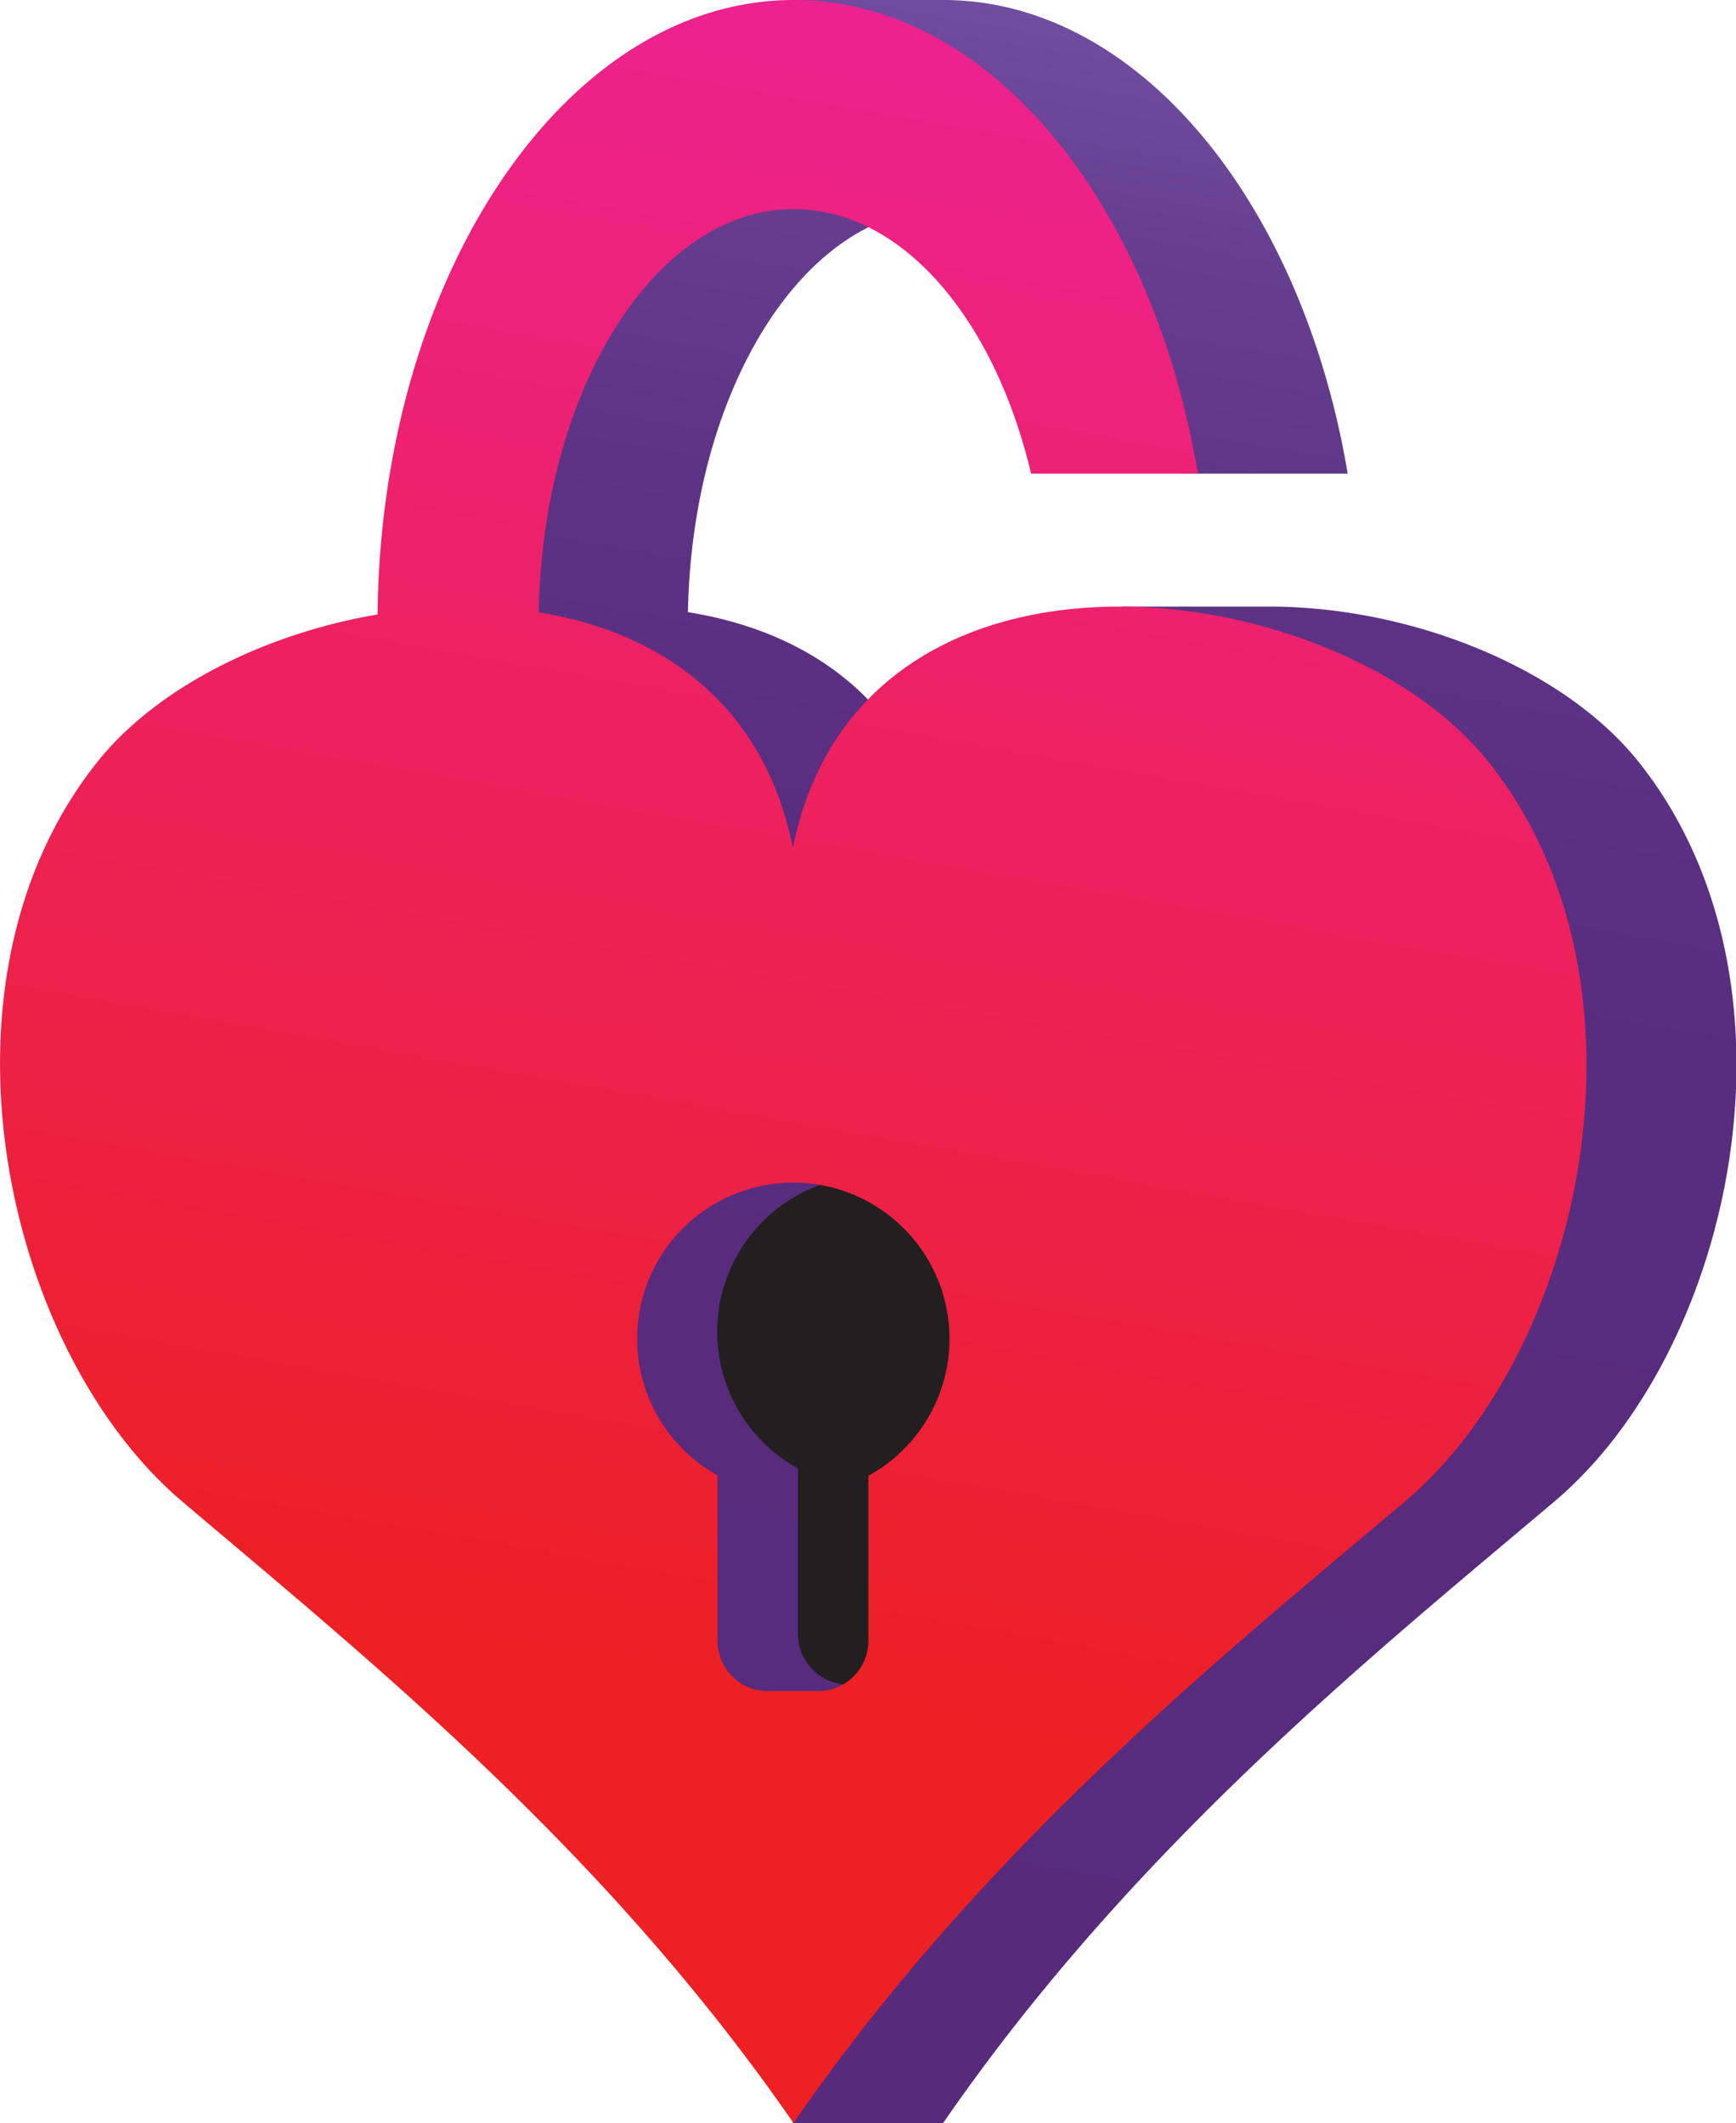 <svg xmlns="http://www.w3.org/2000/svg" xmlns:xlink="http://www.w3.org/1999/xlink" viewBox="0 0 114.49 140.02"><defs><style>.cls-1{fill:url(#linear-gradient);}.cls-2{fill:#231f20;}.cls-3{fill:url(#linear-gradient-2);}</style><linearGradient id="linear-gradient" x1="74.27" y1="1.84" x2="49.97" y2="139.61" gradientUnits="userSpaceOnUse"><stop offset="0" stop-color="#714d9f"/><stop offset="0.1" stop-color="#663e90"/><stop offset="0.24" stop-color="#5d3385"/><stop offset="0.44" stop-color="#582c7e"/><stop offset="1" stop-color="#572a7c"/></linearGradient><linearGradient id="linear-gradient-2" x1="64.36" y1="1.83" x2="40.37" y2="137.91" gradientUnits="userSpaceOnUse"><stop offset="0" stop-color="#ed2290"/><stop offset="0.8" stop-color="#ed2024"/></linearGradient></defs><title>lock-logoAsset 3</title><g id="Layer_2" data-name="Layer 2"><g id="Layer_4" data-name="Layer 4"><path class="cls-1" d="M108.05,50.22C103.19,44.14,93.3,40.06,83.89,40H74v1.7A18.36,18.36,0,0,0,62.2,55.91c-1.93-9.57-8.81-14.27-16.83-15.54.27-14.73,7.71-26.58,16.83-26.58,7.13,0,13.23,7.24,15.68,17.44h11C85.87,13.32,75.05,0,62.2,0H52.29V2.78C42.26,8.62,35.07,23,34.75,40H31.38v1.27c-6.17,1.66-11.75,4.85-15,8.95C4.76,64.7,10.15,89,21.86,99c9.07,7.7,20.15,16.67,30.43,28.38V140H62.2c12.59-18.25,28.5-31,40.33-41S119.63,64.7,108.05,50.22Z"/><path class="cls-2" d="M67.9,87.84a10.3,10.3,0,1,0-15.27,9v10.91A3.32,3.32,0,0,0,56,111.08h3.31a3.32,3.32,0,0,0,3.32-3.32V96.85A10.3,10.3,0,0,0,67.9,87.84Z"/><path class="cls-3" d="M98.15,50.22c-10-12.52-41.36-16.61-45.86,5.69-1.92-9.55-8.77-14.25-16.76-15.53.26-14.73,7.7-26.59,16.82-26.59C59.48,13.79,65.58,21,68,31.23H79C76,13.31,65.21,0,52.35,0c-15,0-27.21,18.12-27.45,40.52-7.49,1.27-14.58,4.85-18.46,9.7C-5.14,64.7.24,89,12,99c12.09,10.26,27.74,22.79,40.33,41,12.59-18.25,28.51-31,40.34-41S109.72,64.7,98.15,50.22ZM57.27,97.29V108.2a3.32,3.32,0,0,1-3.33,3.32h-3.3a3.32,3.32,0,0,1-3.32-3.32V97.29a10.3,10.3,0,1,1,10,0Z"/></g></g></svg>